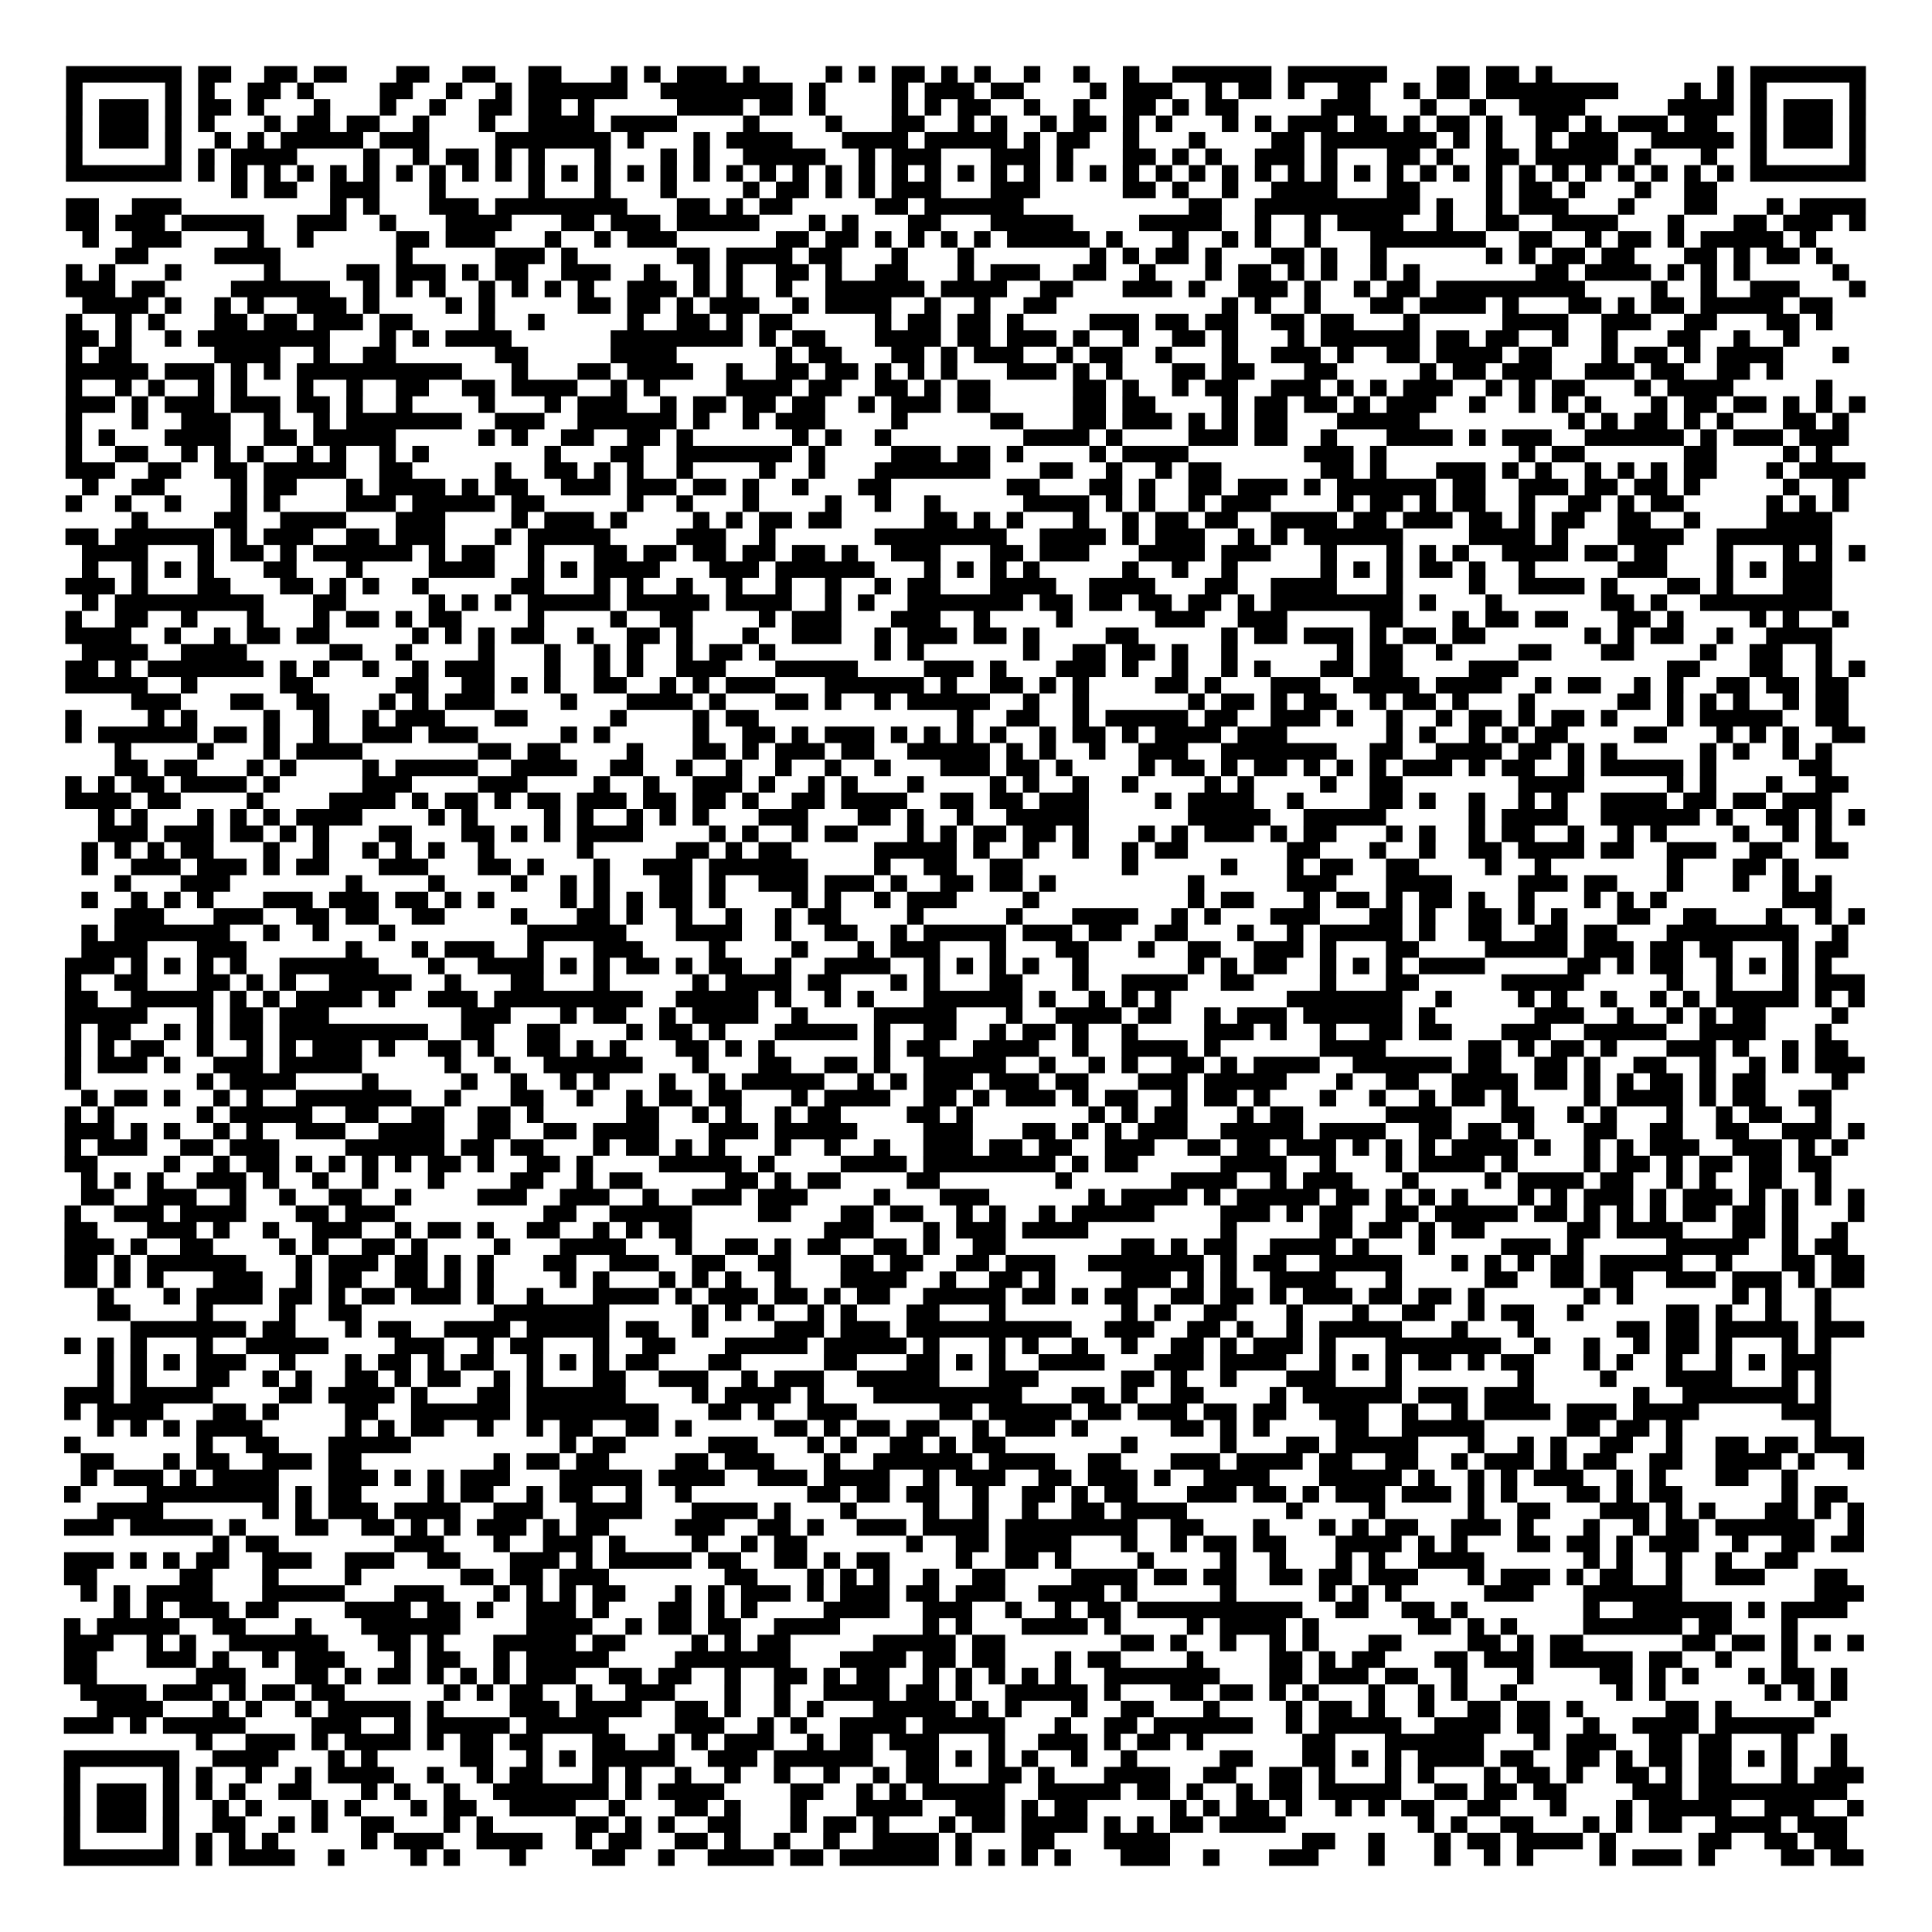 <?xml version="1.0" encoding="UTF-8"?>
<svg xmlns="http://www.w3.org/2000/svg" height="117" width="117" class="pyqrcode"><path stroke="#000" class="pyqrline" d="M4 4.5h7m1 0h2m2 0h2m1 0h2m3 0h2m2 0h2m2 0h2m3 0h1m1 0h1m1 0h3m1 0h1m4 0h1m1 0h1m1 0h2m1 0h1m1 0h1m2 0h1m2 0h1m2 0h1m2 0h6m1 0h6m3 0h2m1 0h2m1 0h1m10 0h1m1 0h7m-109 1h1m5 0h1m1 0h1m2 0h2m1 0h1m4 0h2m2 0h1m2 0h1m1 0h6m2 0h8m1 0h1m4 0h1m1 0h3m1 0h2m4 0h1m1 0h3m2 0h1m1 0h2m1 0h1m2 0h2m2 0h1m1 0h2m1 0h8m4 0h1m1 0h1m1 0h1m5 0h1m-109 1h1m1 0h3m1 0h1m1 0h2m1 0h1m3 0h1m3 0h1m2 0h1m2 0h2m1 0h2m1 0h1m5 0h4m1 0h2m1 0h1m4 0h1m1 0h1m1 0h2m2 0h1m2 0h1m2 0h2m1 0h1m1 0h2m5 0h3m3 0h1m2 0h1m2 0h4m5 0h4m1 0h1m1 0h3m1 0h1m-109 1h1m1 0h3m1 0h1m1 0h1m3 0h1m1 0h2m1 0h2m2 0h1m3 0h1m2 0h4m1 0h4m4 0h1m4 0h1m3 0h2m2 0h1m1 0h1m2 0h1m1 0h2m1 0h1m1 0h1m3 0h1m1 0h1m1 0h3m1 0h2m1 0h1m1 0h2m1 0h1m2 0h2m1 0h1m1 0h3m1 0h2m2 0h1m1 0h3m1 0h1m-109 1h1m1 0h3m1 0h1m2 0h1m1 0h1m1 0h5m1 0h3m4 0h7m1 0h1m3 0h1m1 0h4m3 0h4m1 0h5m1 0h1m1 0h2m2 0h1m3 0h1m4 0h2m1 0h7m1 0h1m1 0h1m2 0h1m1 0h3m2 0h5m1 0h1m1 0h3m1 0h1m-109 1h1m5 0h1m1 0h1m1 0h4m4 0h1m2 0h1m1 0h2m1 0h1m1 0h1m3 0h1m3 0h1m1 0h1m2 0h5m2 0h1m1 0h3m3 0h3m1 0h1m3 0h2m1 0h1m1 0h1m2 0h3m1 0h1m3 0h2m1 0h1m2 0h2m1 0h5m1 0h1m3 0h1m2 0h1m5 0h1m-109 1h7m1 0h1m1 0h1m1 0h1m1 0h1m1 0h1m1 0h1m1 0h1m1 0h1m1 0h1m1 0h1m1 0h1m1 0h1m1 0h1m1 0h1m1 0h1m1 0h1m1 0h1m1 0h1m1 0h1m1 0h1m1 0h1m1 0h1m1 0h1m1 0h1m1 0h1m1 0h1m1 0h1m1 0h1m1 0h1m1 0h1m1 0h1m1 0h1m1 0h1m1 0h1m1 0h1m1 0h1m1 0h1m1 0h1m1 0h1m1 0h1m1 0h1m1 0h1m1 0h1m1 0h1m1 0h1m1 0h1m1 0h1m1 0h7m-99 1h1m1 0h2m2 0h3m3 0h1m5 0h1m3 0h1m3 0h1m4 0h1m1 0h2m1 0h1m1 0h1m1 0h3m3 0h3m5 0h2m1 0h1m2 0h1m2 0h4m3 0h2m4 0h1m1 0h2m1 0h1m3 0h1m2 0h2m-100 1h2m2 0h3m9 0h1m1 0h1m3 0h3m1 0h8m3 0h2m1 0h1m1 0h2m5 0h2m1 0h6m10 0h2m2 0h10m1 0h1m2 0h1m1 0h3m3 0h1m3 0h2m3 0h1m1 0h4m-109 1h2m1 0h3m1 0h5m2 0h3m2 0h1m3 0h4m3 0h2m1 0h3m1 0h5m3 0h1m1 0h1m3 0h2m3 0h5m4 0h5m2 0h1m2 0h1m1 0h4m2 0h1m2 0h2m2 0h4m3 0h1m3 0h2m1 0h3m1 0h1m-108 1h1m2 0h3m4 0h1m2 0h1m5 0h2m1 0h3m3 0h1m2 0h1m1 0h3m6 0h2m1 0h2m1 0h1m1 0h1m1 0h1m1 0h1m1 0h5m1 0h1m3 0h1m2 0h1m1 0h1m2 0h1m3 0h7m2 0h2m2 0h1m1 0h2m1 0h1m1 0h5m1 0h1m-103 1h2m4 0h4m7 0h1m5 0h3m1 0h1m6 0h2m1 0h4m1 0h2m3 0h1m3 0h1m7 0h1m1 0h1m1 0h2m1 0h1m3 0h2m1 0h1m2 0h1m6 0h1m1 0h1m1 0h2m1 0h2m3 0h2m1 0h1m1 0h2m1 0h1m-107 1h1m1 0h1m3 0h1m5 0h1m4 0h2m1 0h3m1 0h1m1 0h2m2 0h3m2 0h1m2 0h1m1 0h1m2 0h2m1 0h1m2 0h2m3 0h1m1 0h3m2 0h2m2 0h1m3 0h1m1 0h2m1 0h1m1 0h1m2 0h1m1 0h1m7 0h2m1 0h4m1 0h1m1 0h1m1 0h1m5 0h1m-108 1h3m1 0h2m4 0h6m2 0h1m1 0h1m1 0h1m2 0h1m1 0h1m1 0h1m1 0h1m2 0h3m1 0h1m1 0h1m2 0h1m2 0h6m1 0h4m2 0h2m3 0h3m1 0h1m2 0h3m1 0h1m2 0h1m1 0h2m1 0h9m4 0h1m2 0h1m2 0h3m3 0h1m-108 1h4m1 0h1m2 0h1m1 0h1m2 0h3m1 0h1m4 0h1m1 0h1m5 0h2m1 0h2m1 0h1m1 0h3m2 0h1m1 0h4m2 0h1m2 0h1m2 0h2m10 0h1m1 0h1m2 0h1m3 0h2m1 0h4m1 0h1m3 0h2m1 0h1m1 0h2m1 0h5m1 0h2m-107 1h1m2 0h1m1 0h1m3 0h2m1 0h2m1 0h3m1 0h2m4 0h1m2 0h1m5 0h1m2 0h2m1 0h1m1 0h2m5 0h1m1 0h2m1 0h2m1 0h1m4 0h3m1 0h2m1 0h2m2 0h2m1 0h2m3 0h1m5 0h4m2 0h3m2 0h2m3 0h2m1 0h1m-107 1h2m1 0h1m2 0h1m1 0h8m3 0h1m1 0h1m1 0h4m6 0h8m1 0h1m1 0h2m3 0h4m1 0h2m1 0h3m1 0h1m2 0h1m2 0h2m1 0h1m3 0h1m1 0h6m1 0h2m1 0h2m2 0h1m2 0h1m3 0h2m2 0h1m2 0h1m-105 1h1m1 0h2m5 0h4m2 0h1m2 0h2m6 0h2m5 0h4m6 0h1m1 0h2m3 0h2m1 0h1m1 0h3m2 0h1m1 0h2m2 0h1m3 0h1m2 0h3m1 0h1m2 0h2m1 0h4m1 0h2m3 0h1m1 0h2m1 0h1m1 0h4m3 0h1m-108 1h5m1 0h3m1 0h1m1 0h1m1 0h10m3 0h1m3 0h2m1 0h4m2 0h1m2 0h2m1 0h2m1 0h1m1 0h1m1 0h1m3 0h3m1 0h1m1 0h1m3 0h2m1 0h2m3 0h2m5 0h1m1 0h2m1 0h3m2 0h3m1 0h2m2 0h2m1 0h1m-104 1h1m2 0h1m1 0h1m2 0h1m1 0h1m3 0h1m2 0h1m2 0h2m2 0h2m1 0h4m2 0h1m1 0h1m4 0h4m1 0h2m2 0h2m1 0h1m1 0h2m5 0h2m1 0h1m2 0h1m1 0h2m2 0h3m1 0h1m1 0h1m1 0h3m2 0h1m1 0h1m1 0h2m3 0h1m1 0h4m5 0h1m-107 1h3m1 0h1m1 0h3m1 0h3m1 0h2m1 0h1m2 0h1m4 0h1m3 0h1m1 0h3m2 0h1m1 0h2m1 0h2m1 0h2m2 0h1m1 0h3m1 0h2m5 0h2m1 0h2m4 0h1m1 0h2m1 0h2m1 0h1m1 0h3m2 0h1m2 0h1m1 0h1m1 0h1m3 0h1m1 0h2m1 0h2m1 0h1m1 0h1m1 0h1m-109 1h1m3 0h1m2 0h3m2 0h1m2 0h1m1 0h7m2 0h3m2 0h6m1 0h1m2 0h1m1 0h3m4 0h1m5 0h2m3 0h2m1 0h3m1 0h1m1 0h1m1 0h2m3 0h5m9 0h1m1 0h1m1 0h2m1 0h1m1 0h1m3 0h2m1 0h1m-108 1h1m1 0h1m3 0h4m2 0h2m1 0h5m5 0h1m1 0h1m2 0h2m2 0h2m1 0h1m6 0h1m1 0h1m2 0h1m8 0h4m1 0h1m4 0h3m1 0h2m2 0h1m3 0h4m1 0h1m1 0h3m2 0h6m1 0h1m1 0h3m1 0h3m-108 1h1m2 0h2m2 0h1m1 0h1m1 0h1m2 0h1m1 0h1m2 0h1m1 0h1m7 0h1m3 0h2m2 0h7m1 0h1m4 0h3m1 0h2m1 0h1m4 0h1m1 0h4m7 0h3m1 0h1m8 0h1m1 0h2m6 0h2m4 0h1m1 0h1m-107 1h3m2 0h2m2 0h2m1 0h5m2 0h2m5 0h1m2 0h2m1 0h1m1 0h1m2 0h1m4 0h1m2 0h1m3 0h7m3 0h2m2 0h1m2 0h1m1 0h2m6 0h2m1 0h1m3 0h3m1 0h1m1 0h1m2 0h1m1 0h1m1 0h1m1 0h2m3 0h1m1 0h4m-108 1h1m2 0h2m4 0h1m1 0h2m3 0h1m1 0h4m1 0h1m1 0h2m2 0h3m1 0h3m1 0h2m1 0h1m2 0h1m3 0h2m7 0h2m3 0h2m1 0h1m2 0h2m1 0h3m1 0h1m1 0h6m1 0h2m2 0h3m1 0h2m1 0h2m1 0h1m5 0h1m2 0h1m-108 1h1m2 0h1m2 0h1m3 0h1m1 0h1m4 0h3m1 0h5m1 0h2m5 0h1m2 0h1m3 0h1m4 0h1m2 0h1m2 0h1m5 0h4m1 0h1m1 0h1m2 0h1m1 0h3m4 0h1m1 0h2m1 0h1m1 0h2m2 0h1m2 0h2m1 0h1m1 0h2m5 0h1m1 0h1m1 0h1m-104 1h1m4 0h2m2 0h4m3 0h3m4 0h1m1 0h3m1 0h1m4 0h1m1 0h1m1 0h2m1 0h2m5 0h2m1 0h1m1 0h1m3 0h1m2 0h1m1 0h2m1 0h2m2 0h4m1 0h2m1 0h3m1 0h2m1 0h1m1 0h2m2 0h2m2 0h1m4 0h4m-107 1h2m1 0h6m1 0h1m1 0h3m2 0h2m1 0h3m3 0h1m1 0h5m4 0h3m2 0h1m6 0h8m2 0h4m1 0h1m1 0h3m2 0h1m1 0h1m1 0h6m4 0h4m1 0h1m3 0h4m2 0h7m-106 1h4m3 0h1m1 0h2m1 0h1m1 0h6m1 0h1m1 0h2m2 0h1m3 0h2m1 0h2m1 0h2m1 0h2m1 0h2m1 0h1m2 0h3m3 0h2m1 0h3m3 0h4m1 0h3m3 0h1m3 0h1m1 0h1m1 0h1m2 0h4m1 0h2m1 0h2m3 0h1m3 0h1m1 0h1m1 0h1m-108 1h1m2 0h1m1 0h1m1 0h1m3 0h2m3 0h1m4 0h4m2 0h1m1 0h1m1 0h4m3 0h3m1 0h6m3 0h1m1 0h1m1 0h1m1 0h1m5 0h1m2 0h1m2 0h1m5 0h1m1 0h1m1 0h1m1 0h2m1 0h1m2 0h1m5 0h3m3 0h1m1 0h1m1 0h3m-107 1h3m1 0h1m3 0h2m3 0h2m1 0h1m1 0h1m2 0h1m5 0h2m3 0h1m1 0h1m2 0h1m2 0h1m2 0h1m2 0h1m2 0h1m1 0h2m3 0h4m2 0h4m3 0h2m2 0h4m3 0h1m4 0h1m2 0h4m1 0h1m3 0h2m1 0h1m3 0h3m-106 1h1m1 0h9m3 0h2m5 0h1m1 0h1m1 0h1m1 0h5m1 0h5m1 0h4m2 0h1m1 0h1m2 0h7m1 0h2m1 0h2m1 0h2m1 0h2m1 0h1m1 0h8m1 0h1m3 0h1m6 0h2m1 0h1m2 0h8m-107 1h1m2 0h2m2 0h1m3 0h1m3 0h1m1 0h2m1 0h1m1 0h2m4 0h1m4 0h1m2 0h2m4 0h1m1 0h3m3 0h3m2 0h1m4 0h1m5 0h3m2 0h3m5 0h2m3 0h1m1 0h2m1 0h2m3 0h2m1 0h1m4 0h1m1 0h1m2 0h1m-108 1h4m2 0h1m2 0h1m1 0h2m1 0h2m5 0h1m1 0h1m1 0h1m1 0h2m2 0h1m2 0h2m1 0h1m3 0h1m2 0h3m2 0h1m1 0h3m1 0h2m1 0h1m4 0h2m5 0h1m1 0h2m1 0h3m1 0h1m1 0h2m1 0h2m6 0h1m1 0h1m1 0h2m2 0h1m2 0h4m-106 1h4m2 0h4m5 0h2m2 0h1m4 0h1m3 0h1m2 0h1m1 0h1m2 0h1m1 0h2m1 0h1m6 0h1m1 0h1m6 0h1m2 0h2m1 0h2m1 0h1m2 0h1m6 0h1m1 0h2m2 0h1m4 0h2m3 0h2m4 0h1m2 0h2m2 0h1m-107 1h2m1 0h1m1 0h7m1 0h1m1 0h1m2 0h1m2 0h1m1 0h3m3 0h1m2 0h1m1 0h1m2 0h3m3 0h5m4 0h3m1 0h1m3 0h3m1 0h1m2 0h1m2 0h1m1 0h1m3 0h2m1 0h2m4 0h3m9 0h2m3 0h2m2 0h1m1 0h1m-109 1h5m2 0h1m5 0h2m5 0h2m2 0h2m1 0h1m1 0h1m2 0h2m2 0h1m1 0h1m1 0h3m3 0h6m1 0h1m2 0h2m1 0h1m1 0h1m4 0h2m1 0h1m3 0h3m2 0h4m1 0h4m2 0h1m1 0h2m2 0h1m1 0h1m2 0h2m1 0h2m1 0h2m-104 1h3m3 0h2m2 0h2m3 0h1m1 0h1m1 0h3m4 0h1m3 0h4m1 0h1m3 0h2m1 0h1m2 0h1m1 0h5m2 0h1m2 0h1m6 0h1m1 0h2m1 0h1m1 0h2m2 0h1m1 0h2m1 0h1m3 0h1m5 0h2m1 0h1m1 0h1m1 0h1m2 0h1m1 0h2m-108 1h1m4 0h1m1 0h1m4 0h1m2 0h1m2 0h1m1 0h3m3 0h2m5 0h1m4 0h1m1 0h2m12 0h1m2 0h2m2 0h1m1 0h5m1 0h2m2 0h3m1 0h1m2 0h1m2 0h1m1 0h2m1 0h1m1 0h2m1 0h1m3 0h1m1 0h5m2 0h2m-108 1h1m1 0h6m1 0h2m1 0h1m2 0h1m2 0h3m1 0h3m5 0h1m1 0h1m5 0h1m2 0h2m1 0h1m1 0h3m1 0h1m1 0h1m1 0h1m1 0h1m2 0h1m1 0h2m1 0h1m1 0h4m1 0h3m6 0h1m1 0h1m2 0h1m1 0h1m1 0h2m4 0h2m3 0h1m1 0h1m1 0h1m2 0h2m-106 1h1m4 0h1m3 0h1m1 0h4m7 0h2m1 0h2m4 0h1m3 0h2m1 0h1m1 0h3m1 0h2m2 0h5m1 0h1m1 0h1m2 0h1m2 0h3m2 0h7m2 0h2m2 0h4m1 0h2m1 0h1m1 0h1m5 0h1m1 0h1m2 0h1m1 0h1m-104 1h2m1 0h2m3 0h1m1 0h1m4 0h1m1 0h5m2 0h4m2 0h2m2 0h1m2 0h1m2 0h1m2 0h1m2 0h1m3 0h3m1 0h2m1 0h1m4 0h1m1 0h2m1 0h1m1 0h2m1 0h1m1 0h1m1 0h1m1 0h3m1 0h1m1 0h2m2 0h1m1 0h5m1 0h1m5 0h2m-107 1h1m1 0h1m1 0h2m1 0h4m1 0h1m5 0h3m4 0h3m4 0h1m2 0h1m2 0h3m1 0h1m2 0h1m1 0h1m3 0h1m4 0h1m1 0h1m2 0h1m2 0h1m4 0h1m1 0h1m4 0h1m2 0h2m7 0h4m5 0h1m1 0h1m3 0h1m2 0h2m-108 1h4m1 0h2m4 0h1m4 0h4m1 0h1m1 0h2m1 0h1m1 0h2m1 0h3m1 0h2m1 0h2m1 0h1m2 0h2m1 0h4m2 0h2m1 0h2m1 0h3m4 0h1m1 0h4m2 0h1m4 0h2m1 0h1m2 0h1m2 0h1m1 0h1m2 0h4m1 0h2m1 0h2m1 0h3m-105 1h1m1 0h1m3 0h1m1 0h1m1 0h1m1 0h4m4 0h1m1 0h1m4 0h1m1 0h1m2 0h1m1 0h1m1 0h1m3 0h3m3 0h2m1 0h1m2 0h1m2 0h5m6 0h5m2 0h5m5 0h1m1 0h4m2 0h6m1 0h1m2 0h2m1 0h1m1 0h1m-107 1h3m1 0h3m1 0h2m1 0h1m1 0h1m3 0h2m3 0h2m1 0h1m1 0h1m1 0h4m4 0h1m1 0h1m2 0h1m1 0h2m3 0h1m1 0h1m1 0h2m1 0h2m1 0h1m3 0h1m1 0h1m1 0h3m1 0h1m1 0h2m3 0h1m1 0h1m2 0h1m1 0h2m2 0h1m2 0h1m1 0h1m4 0h1m2 0h1m1 0h1m-106 1h1m1 0h1m1 0h1m1 0h2m3 0h1m2 0h1m2 0h1m1 0h1m1 0h1m2 0h1m5 0h1m5 0h2m1 0h1m1 0h2m5 0h5m1 0h1m2 0h1m2 0h1m2 0h1m1 0h2m6 0h2m3 0h1m2 0h1m2 0h2m1 0h4m1 0h2m2 0h3m2 0h2m2 0h2m-107 1h1m2 0h3m1 0h3m1 0h1m1 0h2m3 0h3m3 0h2m1 0h1m3 0h1m2 0h3m1 0h6m4 0h1m2 0h2m2 0h2m6 0h1m5 0h1m3 0h1m1 0h2m2 0h2m4 0h1m2 0h1m7 0h1m3 0h2m1 0h1m-102 1h1m3 0h3m7 0h1m4 0h1m4 0h1m2 0h1m1 0h1m3 0h2m1 0h1m2 0h3m1 0h3m1 0h1m2 0h2m1 0h2m1 0h1m8 0h1m5 0h3m3 0h4m4 0h3m1 0h2m3 0h1m3 0h1m2 0h1m1 0h1m-106 1h1m2 0h1m1 0h1m1 0h1m3 0h3m1 0h3m1 0h2m1 0h1m1 0h1m4 0h1m1 0h1m1 0h1m1 0h2m1 0h1m4 0h1m1 0h1m2 0h1m1 0h3m4 0h1m9 0h1m1 0h2m3 0h1m1 0h2m1 0h1m1 0h2m1 0h1m2 0h1m3 0h1m1 0h1m1 0h1m7 0h3m-104 1h3m3 0h3m2 0h2m1 0h2m2 0h2m4 0h1m3 0h2m1 0h1m2 0h1m2 0h1m2 0h1m1 0h2m4 0h1m5 0h1m3 0h4m2 0h1m1 0h1m3 0h3m3 0h2m1 0h1m2 0h2m1 0h1m1 0h1m3 0h2m2 0h2m3 0h1m2 0h1m1 0h1m-108 1h1m1 0h7m2 0h1m2 0h1m3 0h1m8 0h6m3 0h4m2 0h1m2 0h2m2 0h1m1 0h5m1 0h3m1 0h2m2 0h2m3 0h1m2 0h1m1 0h5m1 0h1m2 0h2m2 0h2m1 0h2m3 0h8m2 0h1m-107 1h4m3 0h3m6 0h1m3 0h1m1 0h3m2 0h1m3 0h3m4 0h1m4 0h1m3 0h1m1 0h3m3 0h1m3 0h2m3 0h1m2 0h2m2 0h3m1 0h1m3 0h2m4 0h5m1 0h3m1 0h2m1 0h2m3 0h1m1 0h2m-108 1h3m1 0h1m1 0h1m1 0h1m1 0h1m2 0h6m3 0h1m2 0h4m1 0h1m1 0h1m1 0h2m1 0h1m1 0h2m2 0h1m2 0h4m2 0h1m1 0h1m1 0h1m1 0h1m2 0h1m6 0h1m1 0h1m1 0h2m2 0h1m1 0h1m1 0h1m1 0h4m5 0h2m1 0h1m1 0h2m2 0h1m1 0h1m1 0h1m1 0h1m-107 1h1m2 0h2m3 0h2m1 0h1m1 0h1m2 0h5m2 0h1m3 0h2m3 0h1m5 0h1m1 0h4m1 0h2m3 0h1m1 0h1m3 0h2m3 0h1m2 0h4m2 0h2m4 0h1m3 0h2m5 0h5m5 0h1m2 0h1m3 0h1m1 0h3m-109 1h2m2 0h5m1 0h1m1 0h1m1 0h4m1 0h1m2 0h3m1 0h9m2 0h5m1 0h1m2 0h1m1 0h1m3 0h6m1 0h1m2 0h1m1 0h1m1 0h1m7 0h7m2 0h1m4 0h1m1 0h1m2 0h1m2 0h1m1 0h1m1 0h5m1 0h1m1 0h1m-109 1h5m3 0h1m1 0h2m1 0h3m8 0h3m3 0h1m1 0h2m2 0h1m1 0h4m2 0h1m4 0h5m3 0h1m2 0h4m1 0h2m2 0h1m1 0h3m1 0h6m1 0h1m6 0h3m2 0h1m2 0h1m1 0h1m1 0h2m4 0h1m-108 1h1m1 0h2m2 0h1m1 0h1m1 0h2m1 0h9m2 0h2m2 0h2m4 0h1m1 0h2m1 0h1m3 0h5m1 0h1m2 0h2m2 0h1m1 0h2m1 0h1m2 0h1m4 0h3m1 0h1m2 0h1m2 0h2m1 0h2m3 0h3m2 0h5m2 0h4m3 0h1m-107 1h1m1 0h1m1 0h2m2 0h1m2 0h1m1 0h1m1 0h3m1 0h1m2 0h2m1 0h1m2 0h2m1 0h1m1 0h1m3 0h2m1 0h1m1 0h1m6 0h1m1 0h2m2 0h4m2 0h1m2 0h4m1 0h1m6 0h4m5 0h2m1 0h1m1 0h2m1 0h1m3 0h3m1 0h1m2 0h1m1 0h2m-108 1h1m1 0h3m1 0h1m2 0h3m1 0h5m5 0h1m2 0h1m2 0h6m3 0h1m3 0h2m2 0h2m1 0h1m2 0h5m2 0h1m2 0h1m1 0h1m2 0h2m1 0h1m1 0h4m2 0h6m1 0h2m2 0h2m1 0h1m2 0h2m2 0h1m2 0h1m1 0h1m1 0h3m-109 1h1m7 0h1m1 0h4m4 0h1m5 0h1m2 0h1m2 0h1m1 0h1m3 0h1m2 0h1m1 0h5m2 0h1m1 0h1m1 0h3m1 0h3m1 0h2m3 0h3m1 0h5m3 0h1m2 0h2m2 0h4m1 0h2m1 0h1m1 0h1m1 0h2m1 0h1m1 0h2m4 0h1m-107 1h1m1 0h2m1 0h1m2 0h1m1 0h1m2 0h7m2 0h1m3 0h2m2 0h1m2 0h1m1 0h2m1 0h2m3 0h1m1 0h4m2 0h2m1 0h1m1 0h3m1 0h1m1 0h2m2 0h1m1 0h2m1 0h1m3 0h1m2 0h1m2 0h1m1 0h2m1 0h1m4 0h1m1 0h4m1 0h1m1 0h2m2 0h2m-107 1h1m1 0h1m5 0h1m1 0h5m2 0h2m2 0h2m2 0h2m1 0h1m5 0h2m2 0h1m1 0h1m2 0h1m1 0h2m4 0h2m1 0h1m7 0h1m1 0h1m1 0h2m3 0h1m1 0h2m5 0h4m3 0h2m2 0h1m1 0h1m3 0h1m2 0h1m1 0h2m2 0h1m-107 1h3m1 0h1m1 0h1m2 0h1m1 0h1m2 0h3m2 0h4m2 0h2m2 0h2m1 0h4m3 0h3m1 0h5m4 0h3m3 0h2m1 0h1m1 0h1m1 0h3m2 0h5m1 0h4m2 0h2m1 0h2m1 0h1m3 0h2m2 0h2m2 0h2m2 0h3m1 0h1m-109 1h1m1 0h3m2 0h2m1 0h3m4 0h6m1 0h2m1 0h2m3 0h1m1 0h2m1 0h1m1 0h1m3 0h1m2 0h1m2 0h1m2 0h3m1 0h2m1 0h2m2 0h3m2 0h2m1 0h2m1 0h3m1 0h1m1 0h1m1 0h1m1 0h4m1 0h1m2 0h1m1 0h1m1 0h3m2 0h3m1 0h1m1 0h1m-108 1h2m4 0h1m2 0h1m1 0h2m1 0h1m1 0h1m1 0h1m1 0h1m1 0h2m1 0h1m2 0h2m1 0h1m4 0h5m1 0h1m4 0h4m1 0h8m1 0h1m1 0h2m5 0h4m2 0h1m3 0h1m1 0h4m1 0h1m4 0h1m1 0h2m1 0h1m1 0h2m1 0h2m1 0h2m-106 1h1m1 0h1m1 0h1m2 0h3m1 0h1m2 0h1m2 0h1m3 0h1m4 0h2m2 0h1m1 0h2m5 0h2m1 0h1m1 0h2m4 0h2m7 0h1m6 0h4m2 0h1m1 0h3m3 0h1m4 0h1m1 0h4m1 0h2m2 0h1m1 0h1m2 0h2m2 0h1m-106 1h2m2 0h3m2 0h1m2 0h1m2 0h2m2 0h1m4 0h3m2 0h3m2 0h1m2 0h3m1 0h3m4 0h1m3 0h3m6 0h1m1 0h4m1 0h1m1 0h5m1 0h2m1 0h1m1 0h1m1 0h1m3 0h1m1 0h1m1 0h3m1 0h1m1 0h3m1 0h1m1 0h1m1 0h1m1 0h1m-109 1h1m2 0h3m1 0h4m3 0h2m1 0h3m9 0h2m2 0h5m4 0h2m3 0h2m1 0h2m2 0h1m1 0h1m2 0h1m1 0h5m4 0h3m1 0h1m1 0h2m2 0h2m1 0h5m1 0h2m1 0h1m1 0h1m1 0h1m1 0h2m1 0h2m1 0h1m3 0h1m-109 1h2m3 0h3m1 0h1m2 0h1m2 0h3m2 0h1m1 0h2m1 0h1m2 0h2m2 0h1m1 0h1m1 0h2m8 0h3m3 0h1m1 0h3m1 0h4m8 0h1m5 0h2m1 0h2m1 0h1m1 0h2m5 0h2m1 0h4m3 0h2m1 0h1m2 0h1m-108 1h3m1 0h1m2 0h2m4 0h1m1 0h1m2 0h2m1 0h1m4 0h1m3 0h4m3 0h1m2 0h2m1 0h1m1 0h2m2 0h2m1 0h1m2 0h2m7 0h2m1 0h1m1 0h2m2 0h4m1 0h1m3 0h1m4 0h3m1 0h1m5 0h5m2 0h1m1 0h2m-108 1h2m1 0h1m1 0h6m3 0h1m1 0h3m1 0h2m1 0h1m1 0h1m3 0h2m2 0h3m2 0h2m2 0h2m3 0h2m1 0h2m2 0h2m1 0h3m2 0h7m1 0h1m1 0h2m2 0h5m3 0h1m1 0h1m1 0h1m1 0h2m1 0h5m2 0h1m3 0h2m1 0h2m-109 1h2m1 0h1m1 0h1m3 0h3m2 0h1m1 0h2m2 0h2m1 0h1m1 0h1m4 0h1m1 0h1m3 0h1m1 0h1m1 0h1m2 0h1m3 0h4m2 0h1m2 0h2m1 0h1m4 0h3m1 0h1m1 0h1m2 0h4m3 0h1m5 0h2m2 0h2m1 0h2m2 0h3m1 0h3m1 0h1m1 0h2m-107 1h1m3 0h1m1 0h4m1 0h2m1 0h1m1 0h2m1 0h3m1 0h1m2 0h1m3 0h4m1 0h1m1 0h3m1 0h2m1 0h1m1 0h2m2 0h5m1 0h2m1 0h1m1 0h2m2 0h2m1 0h2m1 0h1m1 0h3m1 0h2m1 0h2m1 0h1m6 0h1m1 0h1m6 0h1m1 0h1m2 0h1m-105 1h2m4 0h1m4 0h1m2 0h2m8 0h7m5 0h1m1 0h1m1 0h1m2 0h1m1 0h1m3 0h2m3 0h1m7 0h1m1 0h1m2 0h2m3 0h1m3 0h1m2 0h2m2 0h1m1 0h2m2 0h1m5 0h2m1 0h1m2 0h1m2 0h1m-103 1h7m1 0h2m3 0h1m1 0h2m2 0h4m1 0h5m1 0h2m2 0h1m4 0h3m1 0h3m1 0h10m2 0h3m2 0h2m1 0h1m2 0h1m1 0h5m3 0h1m3 0h1m5 0h2m1 0h2m1 0h5m1 0h3m-109 1h1m1 0h1m1 0h1m3 0h1m2 0h5m4 0h3m2 0h1m1 0h2m3 0h1m2 0h2m3 0h5m1 0h5m1 0h1m3 0h1m1 0h1m2 0h1m2 0h1m2 0h2m1 0h1m1 0h3m1 0h1m3 0h7m2 0h1m2 0h1m2 0h1m1 0h2m1 0h1m3 0h1m1 0h1m-105 1h1m1 0h1m1 0h1m1 0h3m2 0h1m3 0h1m1 0h2m1 0h1m1 0h2m2 0h1m1 0h1m1 0h1m1 0h2m3 0h2m5 0h2m3 0h2m1 0h1m1 0h1m2 0h4m3 0h3m1 0h4m2 0h1m1 0h1m1 0h1m1 0h2m1 0h1m1 0h2m3 0h1m1 0h1m2 0h1m2 0h1m1 0h1m1 0h3m-105 1h1m1 0h1m3 0h2m2 0h1m1 0h1m2 0h2m1 0h1m1 0h2m2 0h1m1 0h1m3 0h2m2 0h3m2 0h1m1 0h3m2 0h5m3 0h3m5 0h2m1 0h1m2 0h1m3 0h3m3 0h1m7 0h1m4 0h1m3 0h4m3 0h1m1 0h1m-107 1h3m1 0h5m4 0h2m1 0h4m1 0h1m3 0h2m1 0h6m4 0h1m1 0h4m1 0h1m3 0h9m3 0h2m1 0h1m2 0h2m4 0h1m1 0h6m1 0h3m1 0h3m6 0h1m2 0h7m1 0h1m-107 1h1m1 0h4m3 0h2m1 0h1m4 0h2m2 0h6m1 0h8m3 0h2m1 0h1m2 0h3m5 0h2m1 0h5m1 0h2m1 0h3m1 0h2m1 0h2m2 0h3m2 0h1m2 0h1m1 0h4m1 0h3m1 0h4m5 0h3m-105 1h1m1 0h1m1 0h1m1 0h4m5 0h1m1 0h1m1 0h2m2 0h1m2 0h1m1 0h2m2 0h2m1 0h1m5 0h2m1 0h1m1 0h2m1 0h2m2 0h1m1 0h3m1 0h1m5 0h2m1 0h1m1 0h1m4 0h2m2 0h5m5 0h2m1 0h2m1 0h1m8 0h1m-107 1h1m7 0h1m2 0h2m3 0h5m9 0h1m1 0h2m5 0h3m3 0h1m1 0h1m2 0h2m1 0h1m1 0h2m7 0h1m5 0h1m3 0h2m1 0h5m3 0h1m2 0h1m1 0h1m2 0h2m2 0h1m2 0h2m1 0h2m1 0h3m-108 1h2m3 0h1m1 0h2m2 0h3m1 0h2m8 0h1m1 0h2m1 0h2m4 0h2m1 0h3m3 0h1m2 0h6m1 0h4m2 0h2m3 0h3m1 0h4m1 0h2m2 0h2m2 0h1m1 0h3m1 0h1m1 0h2m2 0h2m2 0h4m1 0h1m2 0h1m-108 1h1m1 0h3m1 0h1m1 0h4m3 0h3m1 0h1m1 0h1m1 0h3m3 0h5m1 0h4m2 0h3m1 0h4m2 0h1m1 0h3m2 0h2m1 0h3m1 0h1m2 0h4m3 0h5m1 0h1m2 0h1m1 0h1m1 0h3m2 0h1m1 0h1m3 0h2m2 0h1m-105 1h1m4 0h8m1 0h1m1 0h2m4 0h1m1 0h2m2 0h1m1 0h2m2 0h1m2 0h1m7 0h2m1 0h2m1 0h2m2 0h1m2 0h2m1 0h1m1 0h2m3 0h3m1 0h2m1 0h1m1 0h3m1 0h3m1 0h1m1 0h1m3 0h2m1 0h1m1 0h2m6 0h1m1 0h2m-106 1h4m6 0h1m1 0h1m1 0h3m1 0h4m2 0h3m2 0h4m3 0h4m1 0h1m3 0h1m4 0h1m2 0h1m2 0h1m2 0h2m1 0h4m6 0h1m4 0h1m5 0h1m2 0h2m3 0h3m1 0h1m1 0h1m3 0h2m1 0h1m1 0h1m-109 1h3m1 0h5m1 0h1m3 0h2m2 0h2m1 0h1m1 0h1m1 0h3m1 0h1m1 0h2m4 0h3m2 0h2m1 0h1m2 0h3m1 0h4m1 0h8m2 0h2m3 0h1m3 0h1m1 0h1m1 0h2m2 0h3m1 0h1m3 0h1m2 0h1m1 0h2m1 0h6m2 0h1m-100 1h1m1 0h2m7 0h3m3 0h1m2 0h3m1 0h1m4 0h1m2 0h1m1 0h2m6 0h1m2 0h2m1 0h4m3 0h1m2 0h1m1 0h2m1 0h2m3 0h4m1 0h1m1 0h1m3 0h2m1 0h2m1 0h1m1 0h3m2 0h1m2 0h2m1 0h2m-109 1h3m1 0h1m1 0h1m1 0h2m2 0h3m2 0h3m2 0h2m3 0h3m1 0h1m1 0h5m1 0h2m2 0h2m1 0h1m1 0h2m4 0h1m2 0h2m1 0h1m4 0h1m4 0h1m2 0h1m3 0h1m1 0h1m2 0h4m6 0h1m1 0h1m2 0h1m2 0h1m2 0h2m-105 1h2m5 0h2m3 0h1m4 0h1m6 0h2m1 0h2m1 0h3m7 0h2m3 0h1m1 0h1m1 0h1m2 0h1m2 0h2m4 0h4m1 0h2m1 0h2m2 0h2m1 0h2m1 0h3m3 0h1m1 0h3m1 0h1m1 0h2m2 0h1m2 0h3m3 0h2m-107 1h1m1 0h1m1 0h4m3 0h5m3 0h3m3 0h1m1 0h1m1 0h1m1 0h2m3 0h1m1 0h1m1 0h3m1 0h1m1 0h3m1 0h2m1 0h3m2 0h4m1 0h1m5 0h1m5 0h1m1 0h1m1 0h1m5 0h3m3 0h6m8 0h3m-106 1h1m1 0h1m1 0h3m1 0h2m4 0h4m1 0h2m1 0h1m2 0h3m1 0h1m3 0h2m1 0h1m1 0h1m4 0h4m2 0h3m2 0h1m2 0h1m1 0h2m1 0h10m2 0h2m2 0h2m1 0h1m7 0h1m2 0h6m1 0h1m1 0h4m-108 1h1m1 0h5m2 0h2m3 0h1m3 0h6m4 0h4m2 0h1m1 0h2m1 0h2m2 0h4m5 0h1m1 0h1m3 0h4m1 0h1m4 0h1m1 0h4m1 0h1m6 0h2m1 0h1m1 0h1m4 0h6m1 0h2m3 0h1m-105 1h3m2 0h1m1 0h1m2 0h6m3 0h2m1 0h1m3 0h5m1 0h2m4 0h1m1 0h1m1 0h2m5 0h5m1 0h2m7 0h2m1 0h1m2 0h1m2 0h1m1 0h1m3 0h2m4 0h2m1 0h1m1 0h2m6 0h2m1 0h2m1 0h1m1 0h1m1 0h1m-109 1h2m3 0h3m1 0h1m2 0h1m1 0h3m3 0h1m1 0h2m2 0h1m1 0h5m4 0h7m3 0h4m1 0h2m1 0h2m3 0h1m1 0h2m4 0h1m4 0h2m1 0h1m1 0h2m3 0h2m1 0h3m1 0h5m1 0h2m2 0h1m3 0h1m-105 1h2m6 0h3m3 0h2m1 0h1m1 0h2m1 0h1m1 0h1m1 0h1m1 0h3m2 0h2m1 0h2m2 0h1m2 0h2m1 0h1m1 0h2m2 0h1m1 0h1m1 0h1m1 0h1m1 0h1m2 0h7m3 0h2m1 0h3m1 0h2m2 0h1m3 0h1m4 0h2m1 0h1m1 0h1m3 0h1m1 0h2m1 0h1m-107 1h4m1 0h3m1 0h1m1 0h2m1 0h2m6 0h1m1 0h1m1 0h2m2 0h1m2 0h3m3 0h1m2 0h1m2 0h4m1 0h2m1 0h1m2 0h5m1 0h1m3 0h2m1 0h2m1 0h1m1 0h1m3 0h1m2 0h1m1 0h1m2 0h1m6 0h1m1 0h1m6 0h1m1 0h1m1 0h1m-106 1h4m3 0h1m1 0h1m2 0h1m1 0h5m1 0h1m4 0h3m1 0h4m2 0h2m1 0h1m2 0h1m1 0h1m3 0h5m1 0h1m1 0h1m3 0h1m2 0h2m3 0h1m4 0h1m1 0h2m1 0h1m2 0h1m2 0h2m1 0h2m1 0h1m5 0h2m1 0h1m5 0h1m-107 1h3m1 0h1m1 0h5m4 0h3m2 0h1m1 0h5m1 0h5m4 0h3m2 0h1m1 0h1m2 0h4m1 0h5m3 0h1m2 0h2m1 0h6m2 0h1m1 0h5m2 0h4m1 0h2m2 0h1m2 0h4m1 0h6m-98 1h1m2 0h3m1 0h1m1 0h4m1 0h1m1 0h2m1 0h2m3 0h2m2 0h1m1 0h1m1 0h3m2 0h1m1 0h2m1 0h3m3 0h1m2 0h3m1 0h1m1 0h2m1 0h1m6 0h2m3 0h6m3 0h1m1 0h3m2 0h2m1 0h2m3 0h1m2 0h1m-108 1h7m2 0h4m3 0h1m1 0h1m5 0h2m2 0h1m1 0h1m1 0h5m2 0h3m1 0h6m2 0h2m1 0h1m1 0h1m1 0h1m2 0h1m2 0h1m5 0h2m3 0h2m1 0h1m1 0h1m1 0h4m1 0h2m2 0h2m1 0h1m1 0h2m1 0h2m1 0h1m1 0h1m2 0h1m-108 1h1m5 0h1m1 0h1m2 0h1m2 0h1m1 0h4m2 0h1m2 0h1m1 0h2m3 0h1m1 0h1m2 0h1m2 0h1m2 0h1m2 0h1m2 0h1m1 0h2m3 0h2m1 0h1m3 0h4m2 0h2m2 0h2m1 0h1m3 0h1m1 0h1m3 0h1m1 0h2m1 0h1m2 0h2m1 0h1m1 0h2m3 0h1m1 0h3m-109 1h1m1 0h3m1 0h1m1 0h1m1 0h1m2 0h2m3 0h1m1 0h1m2 0h1m2 0h7m1 0h1m1 0h4m4 0h2m2 0h1m1 0h1m1 0h5m2 0h5m1 0h2m1 0h1m2 0h1m1 0h2m1 0h5m2 0h2m1 0h2m1 0h2m4 0h3m1 0h9m-108 1h1m1 0h3m1 0h1m2 0h1m1 0h1m3 0h1m1 0h1m3 0h1m1 0h2m2 0h4m2 0h1m3 0h2m1 0h1m3 0h1m3 0h4m2 0h3m1 0h1m1 0h2m5 0h1m1 0h1m1 0h2m1 0h1m2 0h1m1 0h1m1 0h2m2 0h2m3 0h1m3 0h1m1 0h5m2 0h3m2 0h1m-109 1h1m1 0h3m1 0h1m2 0h2m2 0h1m1 0h1m2 0h2m3 0h1m1 0h1m5 0h2m1 0h1m1 0h1m2 0h2m3 0h1m1 0h2m1 0h1m3 0h1m1 0h2m1 0h4m1 0h1m1 0h1m1 0h2m1 0h4m8 0h1m1 0h1m2 0h2m3 0h1m1 0h1m1 0h2m2 0h4m1 0h3m-108 1h1m5 0h1m1 0h1m1 0h1m1 0h1m5 0h1m1 0h3m2 0h4m2 0h1m1 0h2m2 0h2m1 0h1m2 0h1m2 0h1m2 0h4m1 0h1m3 0h2m3 0h4m8 0h2m2 0h1m3 0h1m1 0h2m1 0h4m1 0h1m5 0h2m2 0h2m1 0h2m-108 1h7m1 0h1m1 0h4m2 0h1m4 0h1m1 0h1m3 0h1m4 0h2m2 0h1m2 0h4m1 0h2m1 0h6m1 0h1m1 0h1m1 0h1m1 0h1m3 0h3m2 0h1m3 0h3m3 0h1m3 0h1m2 0h1m1 0h1m4 0h1m1 0h3m1 0h1m4 0h2m1 0h2"/></svg>

